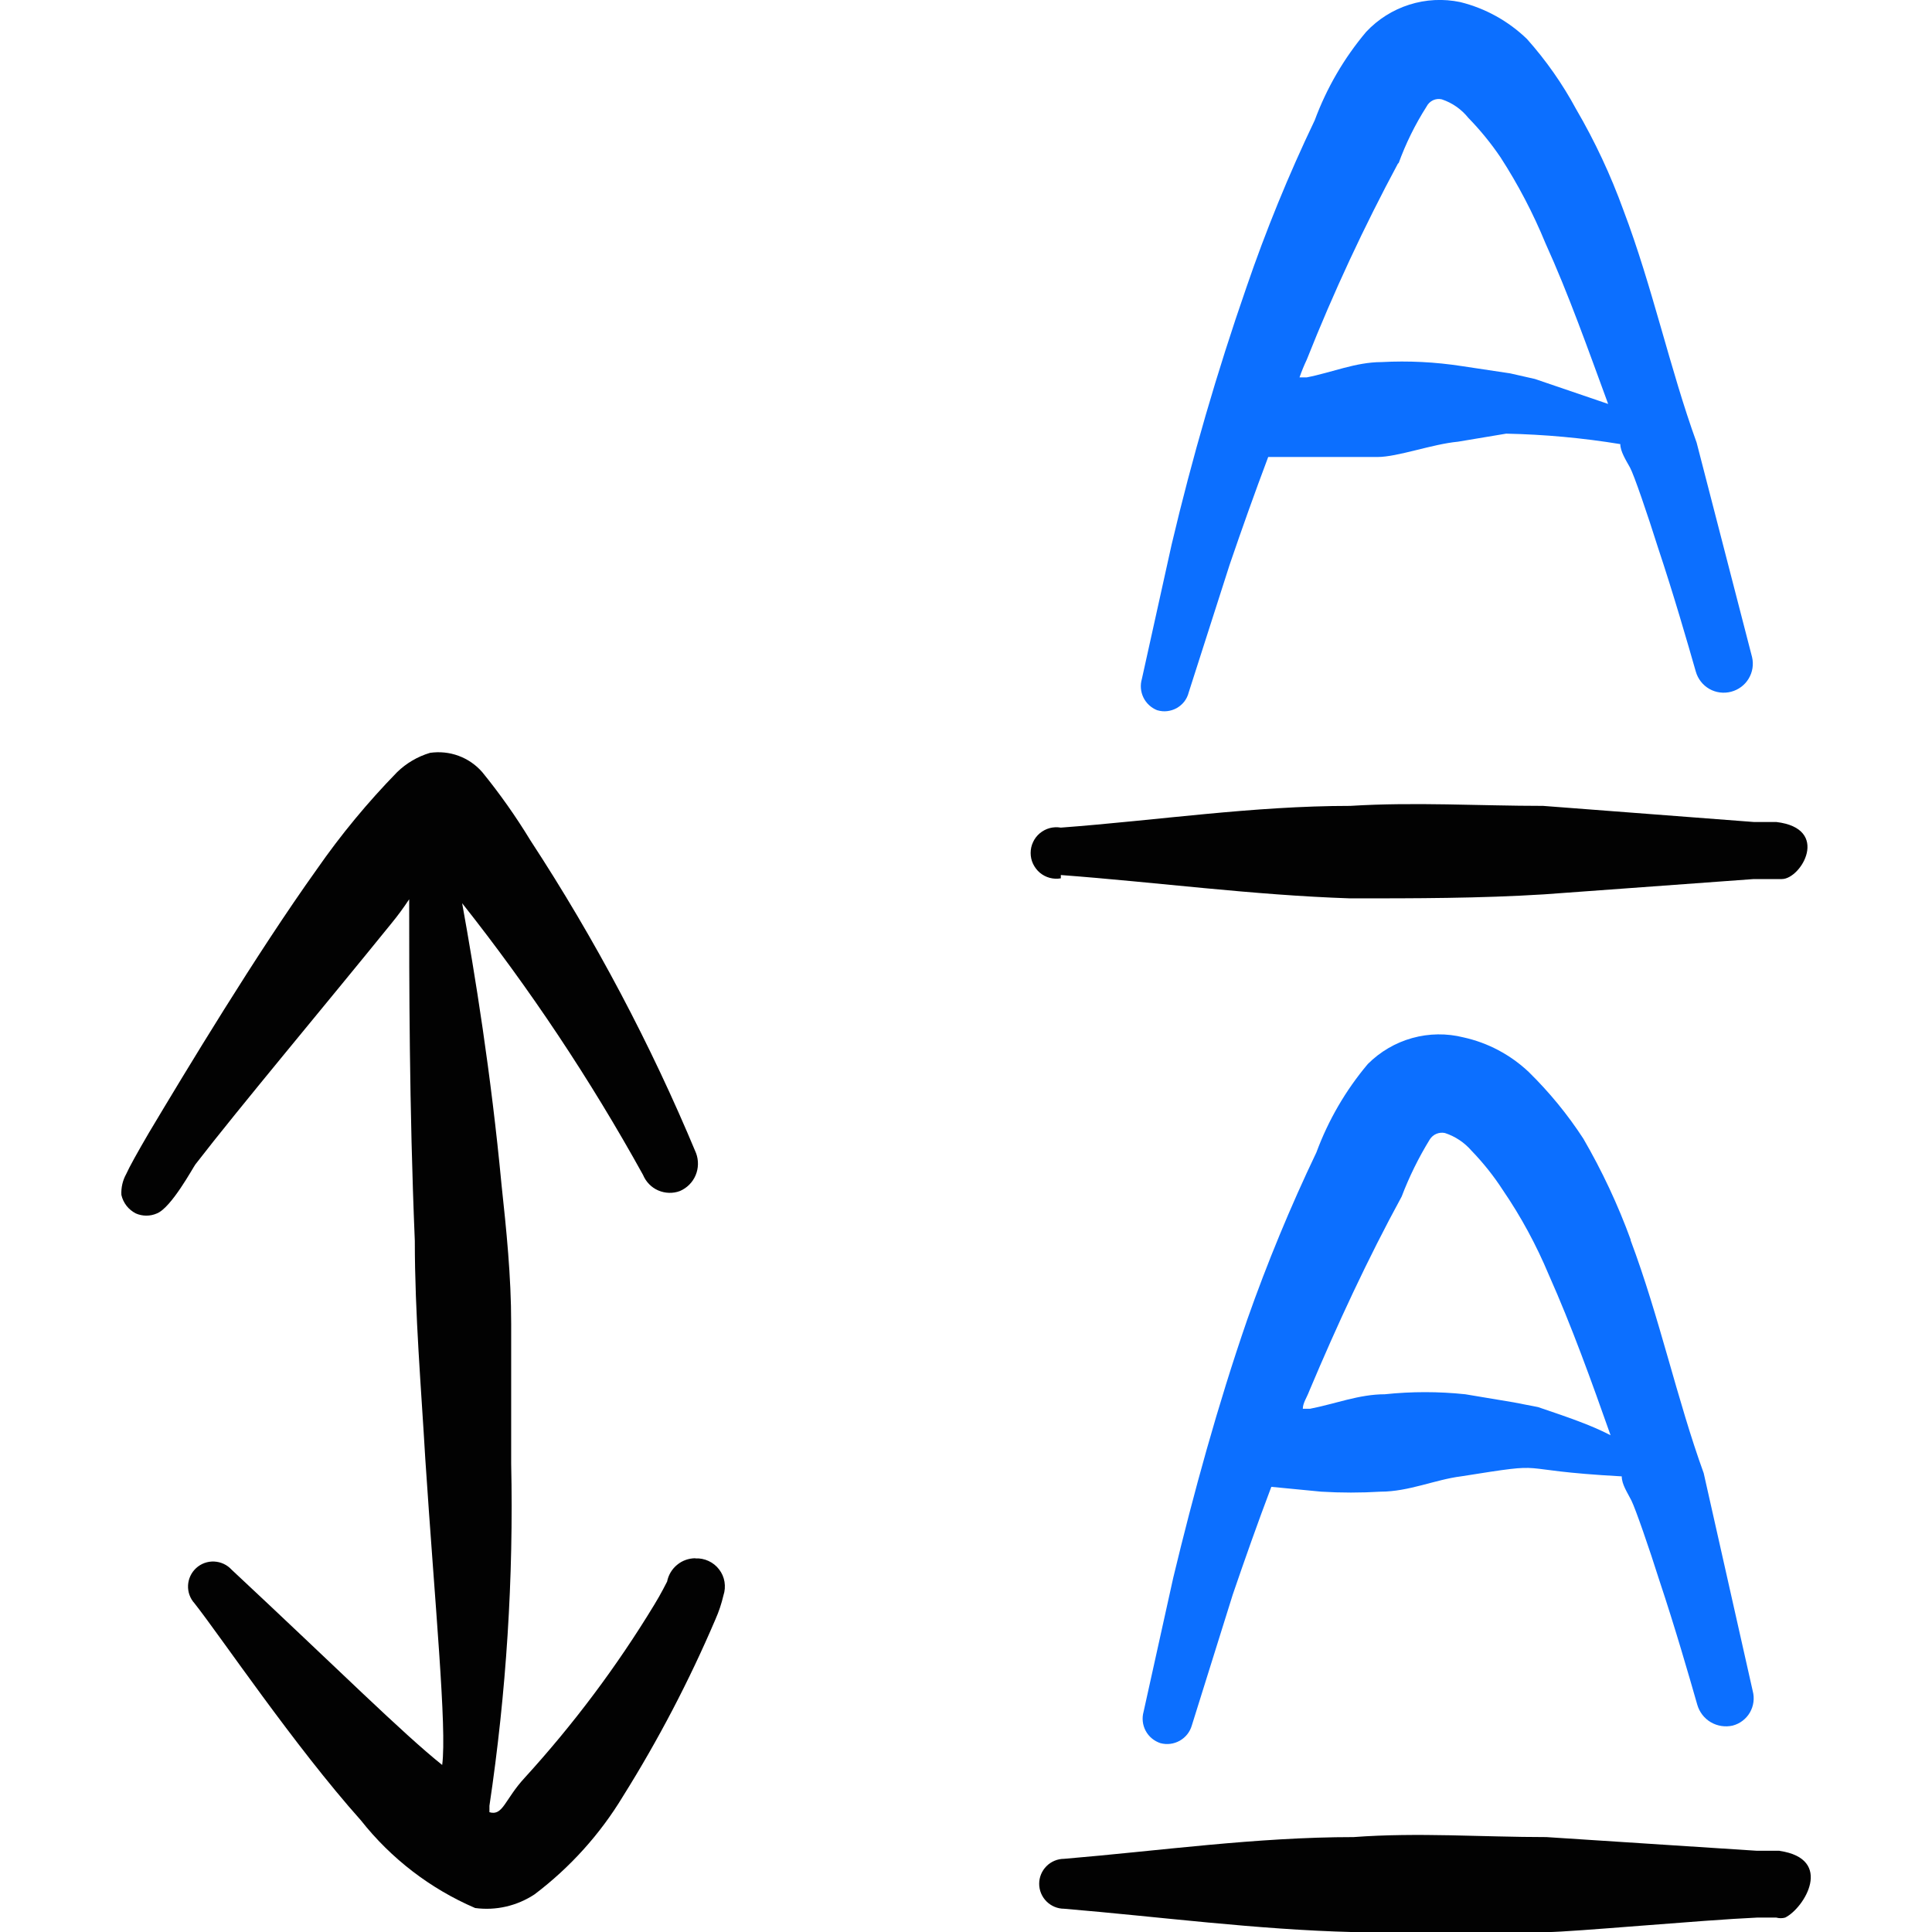 <svg xmlns="http://www.w3.org/2000/svg" fill="none" viewBox="0 0 24 24" id="Text-Formating-Arrange-Spacing--Streamline-Freehand">
  <desc>
    Text Formating Arrange Spacing Streamline Icon: https://streamlinehq.com
  </desc>
  <path fill="#0c6fff" fill-rule="evenodd" d="M14.377 8.823c0.04 0.012 0.082 0.016 0.123 0.011 0.042 -0.005 0.082 -0.018 0.118 -0.038 0.036 -0.021 0.068 -0.048 0.094 -0.081 0.025 -0.033 0.044 -0.071 0.054 -0.112l0.509 -1.588c0.15 -0.439 0.31 -0.889 0.479 -1.338h1.358c0.25 0 0.679 -0.16 0.999 -0.19l0.599 -0.1c0.475 0.01 0.949 0.053 1.418 0.13 0 0.09 0.07 0.2 0.12 0.29 0.05 0.09 0.22 0.589 0.349 0.998 0.19 0.569 0.369 1.188 0.469 1.538 0.026 0.091 0.086 0.168 0.168 0.215 0.082 0.047 0.18 0.059 0.271 0.035 0.091 -0.024 0.169 -0.082 0.217 -0.162 0.049 -0.08 0.064 -0.176 0.043 -0.267l-0.689 -2.666c-0.33 -0.909 -0.549 -1.937 -0.909 -2.886 -0.158 -0.436 -0.355 -0.858 -0.589 -1.258 -0.168 -0.312 -0.373 -0.604 -0.609 -0.869 -0.231 -0.223 -0.517 -0.382 -0.829 -0.459 -0.21 -0.044 -0.428 -0.033 -0.633 0.032 -0.205 0.065 -0.389 0.181 -0.536 0.338 -0.275 0.326 -0.491 0.698 -0.639 1.098 -0.323 0.675 -0.607 1.369 -0.849 2.077 -0.364 1.048 -0.674 2.115 -0.929 3.195l-0.369 1.667c-0.023 0.077 -0.016 0.16 0.019 0.232 0.035 0.072 0.096 0.128 0.171 0.158Zm2.995 -6.79c0.09 -0.249 0.207 -0.486 0.349 -0.709 0.017 -0.034 0.045 -0.061 0.079 -0.078 0.034 -0.016 0.073 -0.021 0.11 -0.012 0.13 0.043 0.244 0.123 0.33 0.23 0.147 0.151 0.281 0.315 0.399 0.489 0.219 0.338 0.406 0.696 0.559 1.068 0.29 0.639 0.529 1.318 0.779 1.997l-0.909 -0.31 -0.309 -0.07 -0.599 -0.09c-0.33 -0.051 -0.665 -0.068 -0.998 -0.05 -0.32 0 -0.619 0.13 -0.929 0.19h-0.09c0.026 -0.075 0.056 -0.148 0.09 -0.22 0.332 -0.837 0.712 -1.653 1.138 -2.446v0.01Z" clip-rule="evenodd" stroke-width="1"></path>
  <path fill="#0c6fff" fill-rule="evenodd" d="M20.258 15.403c-0.159 -0.436 -0.356 -0.857 -0.589 -1.258 -0.195 -0.3 -0.423 -0.578 -0.679 -0.829 -0.226 -0.213 -0.505 -0.362 -0.809 -0.429 -0.21 -0.053 -0.429 -0.05 -0.638 0.008 -0.208 0.058 -0.398 0.169 -0.551 0.322 -0.275 0.326 -0.491 0.698 -0.639 1.098 -0.323 0.676 -0.61 1.37 -0.859 2.077 -0.369 1.068 -0.669 2.167 -0.919 3.205l-0.369 1.667c-0.022 0.079 -0.013 0.164 0.026 0.237 0.039 0.073 0.105 0.127 0.183 0.153 0.081 0.022 0.167 0.011 0.24 -0.03s0.127 -0.109 0.15 -0.189l0.509 -1.627c0.15 -0.439 0.309 -0.889 0.479 -1.338l0.619 0.06c0.246 0.015 0.493 0.015 0.739 0 0.349 0 0.679 -0.15 0.998 -0.19 1.198 -0.19 0.539 -0.08 1.997 0 0 0.1 0.07 0.2 0.12 0.3 0.05 0.1 0.22 0.589 0.349 0.998 0.19 0.569 0.369 1.188 0.469 1.538 0.026 0.091 0.086 0.17 0.168 0.218 0.082 0.048 0.179 0.063 0.272 0.042 0.045 -0.012 0.087 -0.032 0.123 -0.06 0.037 -0.028 0.068 -0.063 0.091 -0.103 0.023 -0.04 0.038 -0.084 0.044 -0.13 0.006 -0.046 0.003 -0.092 -0.009 -0.137l-0.609 -2.706c-0.33 -0.909 -0.549 -1.937 -0.909 -2.896Zm-1.148 2.077 -0.309 -0.06 -0.599 -0.1c-0.332 -0.035 -0.667 -0.035 -0.999 0 -0.32 0 -0.619 0.12 -0.929 0.18h-0.09c0 -0.07 0.05 -0.14 0.08 -0.22 0.349 -0.829 0.729 -1.647 1.148 -2.416 0.094 -0.247 0.211 -0.484 0.349 -0.709 0.02 -0.031 0.048 -0.056 0.082 -0.07 0.034 -0.014 0.071 -0.018 0.107 -0.01 0.128 0.042 0.242 0.118 0.33 0.22 0.145 0.15 0.276 0.314 0.389 0.489 0.225 0.329 0.415 0.681 0.569 1.048 0.289 0.649 0.529 1.318 0.769 1.997 -0.25 -0.13 -0.549 -0.23 -0.899 -0.349Z" clip-rule="evenodd" stroke-width="1"></path>
  <path fill="#020202" fill-rule="evenodd" d="M13.179 10.87c1.198 0.09 2.386 0.25 3.595 0.29 0.809 0 1.607 0 2.406 -0.05l2.606 -0.19h0.349c0.24 0 0.609 -0.629 -0.07 -0.709h-0.28l-2.616 -0.2c-0.799 0 -1.588 -0.05 -2.396 0 -1.208 0 -2.396 0.18 -3.595 0.27 -0.046 -0.008 -0.093 -0.006 -0.138 0.006 -0.045 0.012 -0.087 0.034 -0.123 0.064 -0.036 0.03 -0.065 0.068 -0.084 0.11 -0.02 0.042 -0.03 0.088 -0.03 0.135 0 0.047 0.01 0.093 0.03 0.135 0.02 0.042 0.049 0.08 0.084 0.11 0.036 0.03 0.078 0.052 0.123 0.064 0.045 0.012 0.092 0.014 0.138 0.006v-0.04Z" clip-rule="evenodd" stroke-width="1"></path>
  <path fill="#020202" fill-rule="evenodd" d="M22.106 22.991h-0.28l-2.616 -0.17c-0.799 0 -1.598 -0.06 -2.396 0 -1.208 0 -2.406 0.17 -3.595 0.27 -0.082 0 -0.161 0.033 -0.219 0.091 -0.058 0.058 -0.091 0.137 -0.091 0.219s0.033 0.161 0.091 0.219c0.058 0.058 0.137 0.091 0.219 0.091 1.188 0.1 2.386 0.26 3.595 0.29H19.22c0.3 0 1.927 -0.15 2.606 -0.18h0.24c0.036 0.01 0.074 0.01 0.11 0 0.24 -0.12 0.609 -0.729 -0.07 -0.829Z" clip-rule="evenodd" stroke-width="1"></path>
  <path fill="#020202" fill-rule="evenodd" d="M8.636 19.357c-0.083 0.001 -0.163 0.03 -0.226 0.083 -0.064 0.053 -0.107 0.126 -0.123 0.207 0 0 -0.08 0.16 -0.16 0.289 -0.465 0.766 -1.004 1.485 -1.608 2.147 -0.25 0.27 -0.27 0.479 -0.439 0.429v-0.08c0.21 -1.408 0.301 -2.831 0.27 -4.253v-1.737c0 -0.589 -0.06 -1.168 -0.12 -1.727 -0.13 -1.378 -0.33 -2.616 -0.489 -3.495 0.84 1.061 1.592 2.19 2.247 3.375 0.036 0.086 0.103 0.156 0.189 0.193 0.086 0.037 0.183 0.04 0.27 0.007 0.087 -0.038 0.157 -0.107 0.194 -0.195 0.037 -0.087 0.039 -0.186 0.006 -0.275 -0.565 -1.355 -1.253 -2.655 -2.057 -3.884 -0.18 -0.296 -0.38 -0.58 -0.599 -0.849 -0.079 -0.091 -0.18 -0.161 -0.294 -0.203 -0.113 -0.042 -0.236 -0.054 -0.355 -0.037 -0.154 0.046 -0.294 0.128 -0.409 0.24 -0.366 0.375 -0.7 0.779 -0.998 1.208 -0.749 1.048 -1.628 2.506 -2.087 3.275 -0.14 0.24 -0.24 0.419 -0.28 0.509 -0.044 0.079 -0.065 0.169 -0.06 0.26 0.011 0.049 0.033 0.095 0.064 0.135 0.031 0.04 0.071 0.072 0.116 0.095 0.041 0.018 0.085 0.027 0.13 0.027 0.045 0 0.089 -0.009 0.13 -0.027 0.18 -0.07 0.449 -0.569 0.479 -0.609 0.539 -0.699 1.628 -1.997 2.436 -2.995 0.079 -0.096 0.152 -0.196 0.22 -0.299 0 0.999 0 2.566 0.07 4.244 0 0.909 0.08 1.837 0.13 2.706 0.12 1.817 0.27 3.345 0.21 3.804 -0.499 -0.399 -1.268 -1.168 -2.616 -2.426 -0.056 -0.061 -0.133 -0.097 -0.216 -0.101 -0.082 -0.004 -0.163 0.025 -0.224 0.081 -0.061 0.056 -0.097 0.133 -0.101 0.215 -0.004 0.082 0.025 0.163 0.081 0.224 0.33 0.419 1.238 1.767 2.067 2.696 0.375 0.475 0.862 0.849 1.418 1.088 0.259 0.035 0.521 -0.026 0.739 -0.17 0.44 -0.333 0.813 -0.746 1.098 -1.218 0.439 -0.701 0.823 -1.436 1.148 -2.197 0.043 -0.096 0.076 -0.197 0.1 -0.299 0.018 -0.054 0.022 -0.112 0.013 -0.168 -0.009 -0.056 -0.032 -0.109 -0.067 -0.154 -0.034 -0.045 -0.079 -0.081 -0.131 -0.105 -0.052 -0.024 -0.108 -0.035 -0.165 -0.032Z" clip-rule="evenodd" stroke-width="1"></path>
</svg>